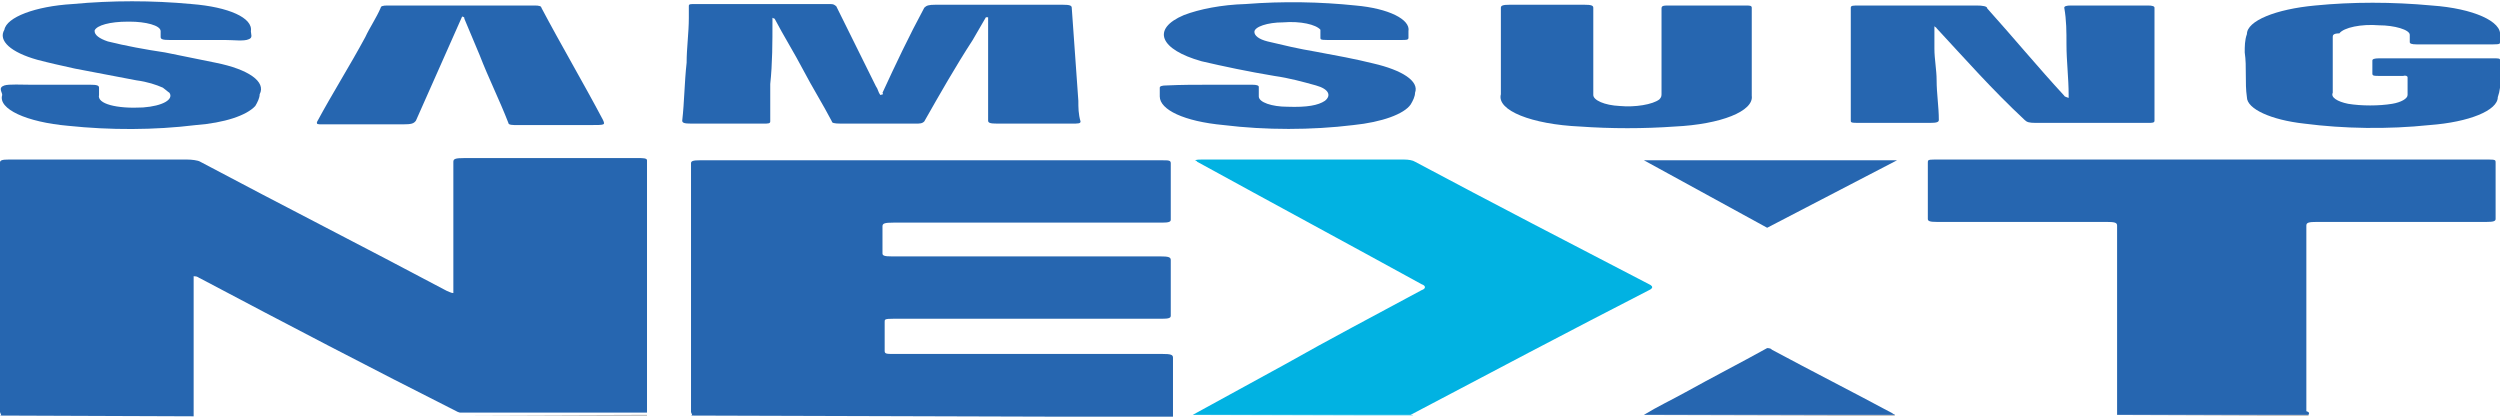 <?xml version="1.0" encoding="UTF-8"?>
<svg xmlns="http://www.w3.org/2000/svg" xmlns:xlink="http://www.w3.org/1999/xlink" width="300" height="50" viewBox="0 0 300 50" version="1.1">
<g id="surface1">
<path style=" stroke:none;fill-rule:nonzero;fill:rgb(14.902%,40%,69.02%);fill-opacity:1;" d="M 0 49.867 C 0.266 49.781 0 49.605 0 49.43 C 0 39.48 0 29.535 0 19.5 C 0 19.234 0.266 19.145 1.055 19.145 C 8.188 19.145 15.316 19.145 22.445 19.145 C 22.977 19.145 23.77 19.234 24.031 19.41 C 33.805 24.605 43.84 29.711 53.609 34.902 C 53.875 34.992 54.137 35.168 54.402 35.168 L 54.402 34.727 C 54.402 29.621 54.402 24.516 54.402 19.41 C 54.402 19.059 54.664 18.969 55.723 18.969 C 62.59 18.969 69.719 18.969 76.586 18.969 C 77.113 18.969 77.641 18.969 77.641 19.234 C 77.641 29.27 77.641 39.305 77.641 49.34 C 77.641 49.43 77.641 49.43 77.641 49.516 L 55.195 49.516 C 55.195 49.516 54.93 49.43 54.93 49.43 C 44.629 44.234 34.332 38.863 24.031 33.406 C 23.77 33.32 23.77 33.145 23.238 33.145 L 23.238 49.43 C 23.238 49.605 23.238 49.781 23.238 49.957 Z M 0 49.867 "/>
<path style=" stroke:none;fill-rule:nonzero;fill:rgb(14.902%,40%,69.02%);fill-opacity:1;" d="M 82.922 49.867 C 83.188 49.781 82.922 49.605 82.922 49.43 C 82.922 39.48 82.922 29.535 82.922 19.586 C 82.922 19.32 83.188 19.234 83.98 19.234 C 102.465 19.234 120.949 19.234 139.438 19.234 C 140.23 19.234 140.492 19.234 140.492 19.586 C 140.492 21.875 140.492 24.074 140.492 26.363 C 140.492 26.629 140.23 26.715 139.438 26.715 C 128.609 26.715 118.047 26.715 107.219 26.715 C 106.16 26.715 105.898 26.805 105.898 27.156 C 105.898 28.215 105.898 29.355 105.898 30.414 C 105.898 30.68 106.16 30.766 106.953 30.766 C 117.781 30.766 128.344 30.766 139.172 30.766 C 140.23 30.766 140.492 30.855 140.492 31.207 C 140.492 33.406 140.492 35.695 140.492 37.895 C 140.492 38.16 140.23 38.25 139.438 38.25 C 128.609 38.25 117.781 38.25 107.219 38.25 C 106.16 38.25 106.16 38.336 106.16 38.602 C 106.16 39.746 106.16 40.891 106.16 42.121 C 106.16 42.473 106.426 42.473 107.219 42.473 C 118.047 42.473 128.609 42.473 139.438 42.473 C 140.492 42.473 140.758 42.562 140.758 42.914 C 140.758 45.289 140.758 47.668 140.758 50.043 Z M 82.922 49.867 "/>
<path style=" stroke:none;fill-rule:nonzero;fill:rgb(56.471%,55.686%,56.078%);fill-opacity:1;" d="M 197.27 49.867 L 227.375 49.781 L 227.375 49.867 Z M 197.27 49.867 "/>
<path style=" stroke:none;fill-rule:nonzero;fill:rgb(49.804%,84.706%,94.118%);fill-opacity:1;" d="M 143.133 49.867 L 169.543 49.781 L 169.543 49.867 Z M 143.133 49.867 "/>
<path style=" stroke:none;fill-rule:nonzero;fill:rgb(56.471%,55.686%,56.078%);fill-opacity:1;" d="M 254.051 49.867 L 277.023 49.781 L 277.023 49.867 Z M 254.051 49.867 "/>
<path style=" stroke:none;fill-rule:nonzero;fill:rgb(56.471%,55.686%,56.078%);fill-opacity:1;" d="M 55.195 49.867 L 77.641 49.781 L 77.641 49.867 Z M 55.195 49.867 "/>
<path style=" stroke:none;fill-rule:nonzero;fill:rgb(14.902%,40%,69.02%);fill-opacity:1;" d="M 277.023 49.781 L 254.051 49.781 C 254.051 49.605 254.051 49.516 254.051 49.34 C 254.051 41.945 254.051 34.465 254.051 27.07 C 254.051 26.715 253.785 26.629 252.73 26.629 C 245.863 26.629 239.262 26.629 232.395 26.629 C 231.602 26.629 231.34 26.539 231.34 26.277 C 231.34 23.988 231.34 21.785 231.34 19.5 C 231.34 19.234 231.34 19.145 232.129 19.145 C 254.312 19.145 276.496 19.145 298.68 19.145 C 299.473 19.145 299.473 19.234 299.473 19.5 C 299.473 21.785 299.473 24.074 299.473 26.277 C 299.473 26.539 299.207 26.629 298.414 26.629 C 291.551 26.629 284.945 26.629 278.082 26.629 C 277.023 26.629 276.762 26.715 276.762 27.07 C 276.762 34.465 276.762 41.945 276.762 49.34 C 277.289 49.516 277.023 49.691 277.023 49.781 Z M 277.023 49.781 "/>
<path style=" stroke:none;fill-rule:nonzero;fill:rgb(0.392%,69.804%,88.627%);fill-opacity:1;" d="M 169.277 49.781 L 143.133 49.781 C 146.832 47.754 150.527 45.73 154.227 43.707 C 159.508 40.715 165.055 37.809 170.598 34.816 C 171.125 34.641 171.125 34.285 170.598 34.109 C 161.621 29.18 152.641 24.34 143.66 19.41 C 143.66 19.32 143.398 19.234 143.398 19.234 C 143.66 19.145 143.926 19.145 144.191 19.145 C 152.375 19.145 160.562 19.145 168.484 19.145 C 169.016 19.145 169.543 19.234 169.805 19.41 C 179.051 24.34 188.555 29.27 198.062 34.199 C 198.328 34.375 198.328 34.551 198.062 34.727 C 188.293 39.746 178.785 44.762 169.277 49.781 Z M 169.277 49.781 "/>
<path style=" stroke:none;fill-rule:nonzero;fill:rgb(14.902%,40%,69.02%);fill-opacity:1;" d="M 92.695 2.07 C 92.695 2.246 92.695 2.422 92.695 2.508 C 92.695 5.062 92.695 7.613 92.43 10.078 C 92.43 11.574 92.43 13.07 92.43 14.57 C 92.43 14.832 92.164 14.832 91.637 14.832 C 88.73 14.832 85.828 14.832 82.922 14.832 C 82.129 14.832 81.867 14.746 81.867 14.48 C 82.129 12.191 82.129 9.902 82.395 7.527 C 82.395 5.766 82.66 3.918 82.66 2.156 C 82.66 1.715 82.66 1.188 82.66 0.75 C 82.66 0.57 82.66 0.484 83.188 0.484 C 88.73 0.484 94.016 0.484 99.559 0.484 C 100.09 0.484 100.09 0.57 100.352 0.75 C 101.938 3.918 103.52 7.176 105.105 10.344 C 105.371 10.695 105.371 11.047 105.633 11.398 C 106.16 11.312 105.898 11.223 105.898 11.137 C 107.48 7.703 109.066 4.355 110.914 0.926 C 111.18 0.66 111.445 0.57 112.234 0.57 C 117.254 0.57 122.535 0.57 127.555 0.57 C 128.344 0.57 128.609 0.66 128.609 0.926 C 128.875 4.621 129.137 8.406 129.402 12.105 C 129.402 12.895 129.402 13.688 129.664 14.57 C 129.664 14.832 129.402 14.832 128.609 14.832 C 125.703 14.832 122.535 14.832 119.629 14.832 C 118.84 14.832 118.574 14.746 118.574 14.48 C 118.574 12.633 118.574 10.785 118.574 8.934 C 118.574 6.645 118.574 4.355 118.574 2.07 L 118.309 2.07 C 117.781 2.949 117.254 3.918 116.727 4.797 C 114.613 8.055 112.766 11.312 110.914 14.57 C 110.652 14.832 110.387 14.832 109.859 14.832 C 106.953 14.832 103.785 14.832 100.879 14.832 C 100.09 14.832 99.824 14.746 99.824 14.57 C 98.77 12.543 97.445 10.43 96.391 8.406 C 95.336 6.383 94.016 4.27 92.957 2.246 C 92.695 2.156 92.695 2.156 92.695 2.07 Z M 92.695 2.07 "/>
<path style=" stroke:none;fill-rule:nonzero;fill:rgb(14.902%,40%,69.02%);fill-opacity:1;" d="M 232.129 3.125 C 232.129 4.094 232.129 4.973 232.129 5.855 C 232.129 7.086 232.395 8.406 232.395 9.641 C 232.395 11.223 232.66 12.809 232.66 14.395 C 232.66 14.656 232.395 14.746 231.602 14.746 C 228.695 14.746 225.793 14.746 222.887 14.746 C 222.094 14.746 222.094 14.656 222.094 14.48 C 222.094 9.992 222.094 5.5 222.094 0.926 C 222.094 0.66 222.359 0.66 223.152 0.66 C 227.906 0.66 232.395 0.66 237.148 0.66 C 237.941 0.66 238.469 0.75 238.469 1.012 C 241.637 4.535 244.543 8.055 247.711 11.488 C 247.711 11.574 247.977 11.664 248.238 11.75 C 248.238 11.664 248.238 11.488 248.238 11.398 C 248.238 9.375 247.977 7.352 247.977 5.324 C 247.977 3.828 247.977 2.422 247.711 0.926 C 247.711 0.75 247.977 0.66 248.504 0.66 C 251.672 0.66 254.578 0.66 257.746 0.66 C 258.273 0.66 258.539 0.75 258.539 0.926 C 258.539 5.414 258.539 9.992 258.539 14.48 C 258.539 14.746 258.273 14.746 257.746 14.746 C 253.258 14.746 248.77 14.746 244.277 14.746 C 243.484 14.746 243.223 14.656 242.957 14.395 C 238.996 10.695 235.828 7.086 232.395 3.391 C 232.395 3.301 232.129 3.215 232.129 3.125 Z M 232.129 3.125 "/>
<path style=" stroke:none;fill-rule:nonzero;fill:rgb(14.902%,40%,69.02%);fill-opacity:1;" d="M 180.105 6.293 C 180.105 4.535 180.105 2.684 180.105 0.926 C 180.105 0.66 180.371 0.57 181.16 0.57 C 184.066 0.57 186.973 0.57 190.141 0.57 C 190.934 0.57 191.195 0.66 191.195 0.926 C 191.195 4.445 191.195 7.879 191.195 11.398 C 191.195 12.016 192.52 12.633 194.367 12.719 C 196.215 12.895 198.328 12.543 199.121 11.93 C 199.383 11.664 199.383 11.488 199.383 11.223 C 199.383 7.789 199.383 4.355 199.383 1.012 C 199.383 0.66 199.648 0.66 200.441 0.66 C 203.344 0.66 206.25 0.66 209.418 0.66 C 209.945 0.66 210.211 0.66 210.211 0.926 C 210.211 4.445 210.211 7.965 210.211 11.488 C 210.477 13.336 206.516 14.922 200.969 15.184 C 197.27 15.449 193.309 15.449 189.613 15.184 C 183.805 14.922 179.578 13.25 180.105 11.312 C 180.105 9.641 180.105 7.965 180.105 6.293 Z M 180.105 6.293 "/>
<path style=" stroke:none;fill-rule:nonzero;fill:rgb(14.902%,40%,69.02%);fill-opacity:1;" d="M 279.93 7.789 C 279.93 8.934 279.93 9.992 279.93 11.137 C 279.664 11.664 280.457 12.191 281.777 12.457 C 283.363 12.719 285.477 12.719 287.059 12.457 C 288.117 12.281 288.91 11.84 288.91 11.398 C 288.91 10.695 288.91 9.992 288.91 9.285 C 288.91 9.109 288.645 9.023 288.379 9.109 C 287.324 9.109 286.27 9.109 285.477 9.109 C 284.945 9.109 284.684 9.109 284.684 8.848 C 284.684 8.32 284.684 7.789 284.684 7.262 C 284.684 7.086 284.945 7 285.477 7 C 289.965 7 294.719 7 299.207 7 C 299.734 7 300 7 300 7.176 C 300 8.672 300.266 10.168 299.734 11.664 C 299.734 13.25 296.305 14.656 291.551 15.008 C 286.531 15.535 281.25 15.449 276.496 14.832 C 272.535 14.395 269.629 13.07 269.629 11.664 C 269.367 9.902 269.629 8.055 269.367 6.293 C 269.367 5.59 269.367 4.797 269.629 4.094 C 269.629 2.508 273.062 1.102 277.816 0.66 C 282.305 0.219 287.059 0.219 291.812 0.66 C 296.832 1.012 300.266 2.598 300 4.27 C 300 4.535 300 4.797 300 5.062 C 300 5.238 300 5.324 299.207 5.324 C 296.039 5.324 292.871 5.324 289.965 5.324 C 289.438 5.324 289.172 5.238 289.172 5.062 C 289.172 4.797 289.172 4.445 289.172 4.18 C 289.172 3.566 287.324 3.035 285.477 3.035 C 283.363 2.859 281.25 3.301 280.723 4.004 C 279.93 4.004 279.93 4.27 279.93 4.445 C 279.93 5.59 279.93 6.645 279.93 7.789 Z M 279.93 7.789 "/>
<path style=" stroke:none;fill-rule:nonzero;fill:rgb(14.902%,40%,69.02%);fill-opacity:1;" d="M 6.074 10.168 C 7.66 10.168 9.242 10.168 10.828 10.168 C 11.621 10.168 11.883 10.254 11.883 10.52 C 11.883 10.785 11.883 11.047 11.883 11.398 C 11.621 12.457 13.996 13.07 17.164 12.895 C 19.543 12.719 20.863 11.93 20.336 11.137 C 20.07 10.961 19.805 10.695 19.543 10.52 C 18.75 10.168 17.695 9.816 16.375 9.641 C 13.996 9.199 11.355 8.672 8.98 8.23 C 7.395 7.879 5.809 7.527 4.488 7.176 C 1.32 6.293 -0.266 4.887 0.527 3.566 C 0.793 2.07 4.227 0.75 8.715 0.484 C 13.469 0.043 18.223 0.043 22.977 0.484 C 27.465 0.836 30.371 2.156 30.105 3.742 C 30.105 4.094 30.371 4.535 29.84 4.711 C 29.312 4.973 27.992 4.797 26.938 4.797 C 24.824 4.797 22.445 4.797 20.336 4.797 C 19.543 4.797 19.277 4.711 19.277 4.445 C 19.277 4.18 19.277 4.004 19.277 3.742 C 19.277 3.035 17.43 2.598 15.582 2.598 C 15.582 2.598 15.316 2.598 15.316 2.598 C 13.203 2.598 11.621 3.035 11.355 3.652 C 11.355 3.652 11.355 3.742 11.355 3.742 C 11.355 4.18 11.883 4.621 12.941 4.973 C 15.055 5.5 17.43 5.941 19.805 6.293 C 21.918 6.734 23.77 7.086 25.879 7.527 C 29.84 8.32 31.953 9.816 31.16 11.312 C 31.16 11.75 30.898 12.281 30.633 12.719 C 29.578 13.863 26.938 14.746 23.504 15.008 C 18.484 15.625 13.203 15.625 8.188 15.098 C 3.168 14.656 -0.266 13.07 0.266 11.398 C 0.266 11.047 -0.266 10.52 0.527 10.254 C 1.055 10.078 2.641 10.168 3.695 10.168 C 4.488 10.168 5.281 10.168 6.074 10.168 Z M 6.074 10.168 "/>
<path style=" stroke:none;fill-rule:nonzero;fill:rgb(14.902%,40%,69.02%);fill-opacity:1;" d="M 55.457 1.98 C 53.609 6.117 51.762 10.344 49.91 14.48 C 49.648 14.832 49.383 14.922 48.328 14.922 C 45.16 14.922 41.988 14.922 38.82 14.922 C 38.027 14.922 38.027 14.922 38.027 14.656 C 39.875 11.223 41.988 7.879 43.84 4.445 C 44.367 3.301 45.16 2.156 45.688 0.926 C 45.688 0.75 45.949 0.66 46.48 0.66 C 52.289 0.66 58.098 0.66 64.172 0.66 C 64.699 0.66 64.965 0.75 64.965 0.926 C 67.34 5.414 69.98 9.902 72.359 14.395 C 72.625 15.008 72.625 15.008 70.773 15.008 C 67.871 15.008 64.965 15.008 62.059 15.008 C 61.531 15.008 61.004 15.008 61.004 14.746 C 59.945 12.016 58.625 9.375 57.57 6.645 L 55.723 2.246 C 55.723 2.07 55.723 2.07 55.457 1.98 Z M 55.457 1.98 "/>
<path style=" stroke:none;fill-rule:nonzero;fill:rgb(14.902%,40%,69.02%);fill-opacity:1;" d="M 145.246 10.168 C 146.832 10.168 148.68 10.168 150.266 10.168 C 150.793 10.168 151.055 10.254 151.055 10.43 C 151.055 10.785 151.055 11.223 151.055 11.574 C 151.055 12.281 152.641 12.809 154.488 12.809 C 156.867 12.895 158.188 12.633 158.98 12.105 C 159.77 11.488 159.508 10.695 157.922 10.254 C 156.34 9.816 154.754 9.375 152.906 9.109 C 149.734 8.582 146.832 7.965 144.191 7.352 C 139.172 5.941 138.117 3.477 142.078 1.805 C 143.926 1.102 146.566 0.57 149.473 0.484 C 153.961 0.133 158.449 0.219 162.676 0.66 C 166.637 1.012 169.277 2.332 169.016 3.742 C 169.016 4.004 169.016 4.27 169.016 4.535 C 169.016 4.797 168.75 4.797 168.223 4.797 C 165.316 4.797 162.148 4.797 159.242 4.797 C 158.449 4.797 158.449 4.711 158.449 4.535 C 158.449 4.18 158.449 3.918 158.449 3.566 C 157.922 2.949 156.074 2.508 153.961 2.684 C 152.113 2.684 150.527 3.215 150.527 3.828 C 150.527 4.27 151.055 4.711 152.113 4.973 C 153.961 5.414 155.809 5.855 157.922 6.207 C 160.301 6.645 162.676 7.086 164.789 7.613 C 168.223 8.406 170.336 9.727 169.805 11.137 C 169.805 11.574 169.543 12.105 169.277 12.543 C 168.484 13.688 165.844 14.656 162.41 15.008 C 157.395 15.625 151.848 15.625 146.832 15.008 C 142.078 14.57 139.172 13.16 139.172 11.574 C 139.172 11.223 139.172 10.871 139.172 10.52 C 139.172 10.344 139.438 10.254 139.965 10.254 C 141.812 10.168 143.398 10.168 145.246 10.168 Z M 145.246 10.168 "/>
<path style=" stroke:none;fill-rule:nonzero;fill:rgb(14.902%,40%,69.02%);fill-opacity:1;" d="M 212.059 27.332 L 197.27 19.234 L 227.641 19.234 Z M 212.059 27.332 "/>
<path style=" stroke:none;fill-rule:nonzero;fill:rgb(14.902%,40%,69.02%);fill-opacity:1;" d="M 227.375 49.781 L 197.27 49.781 C 198.855 48.812 200.703 47.93 202.289 47.051 C 205.457 45.289 208.891 43.531 212.059 41.77 C 212.324 41.77 212.59 41.855 212.59 41.945 C 217.34 44.5 222.359 47.051 227.113 49.605 C 227.113 49.691 227.375 49.691 227.375 49.781 Z M 227.375 49.781 "/>
</g>
</svg>
